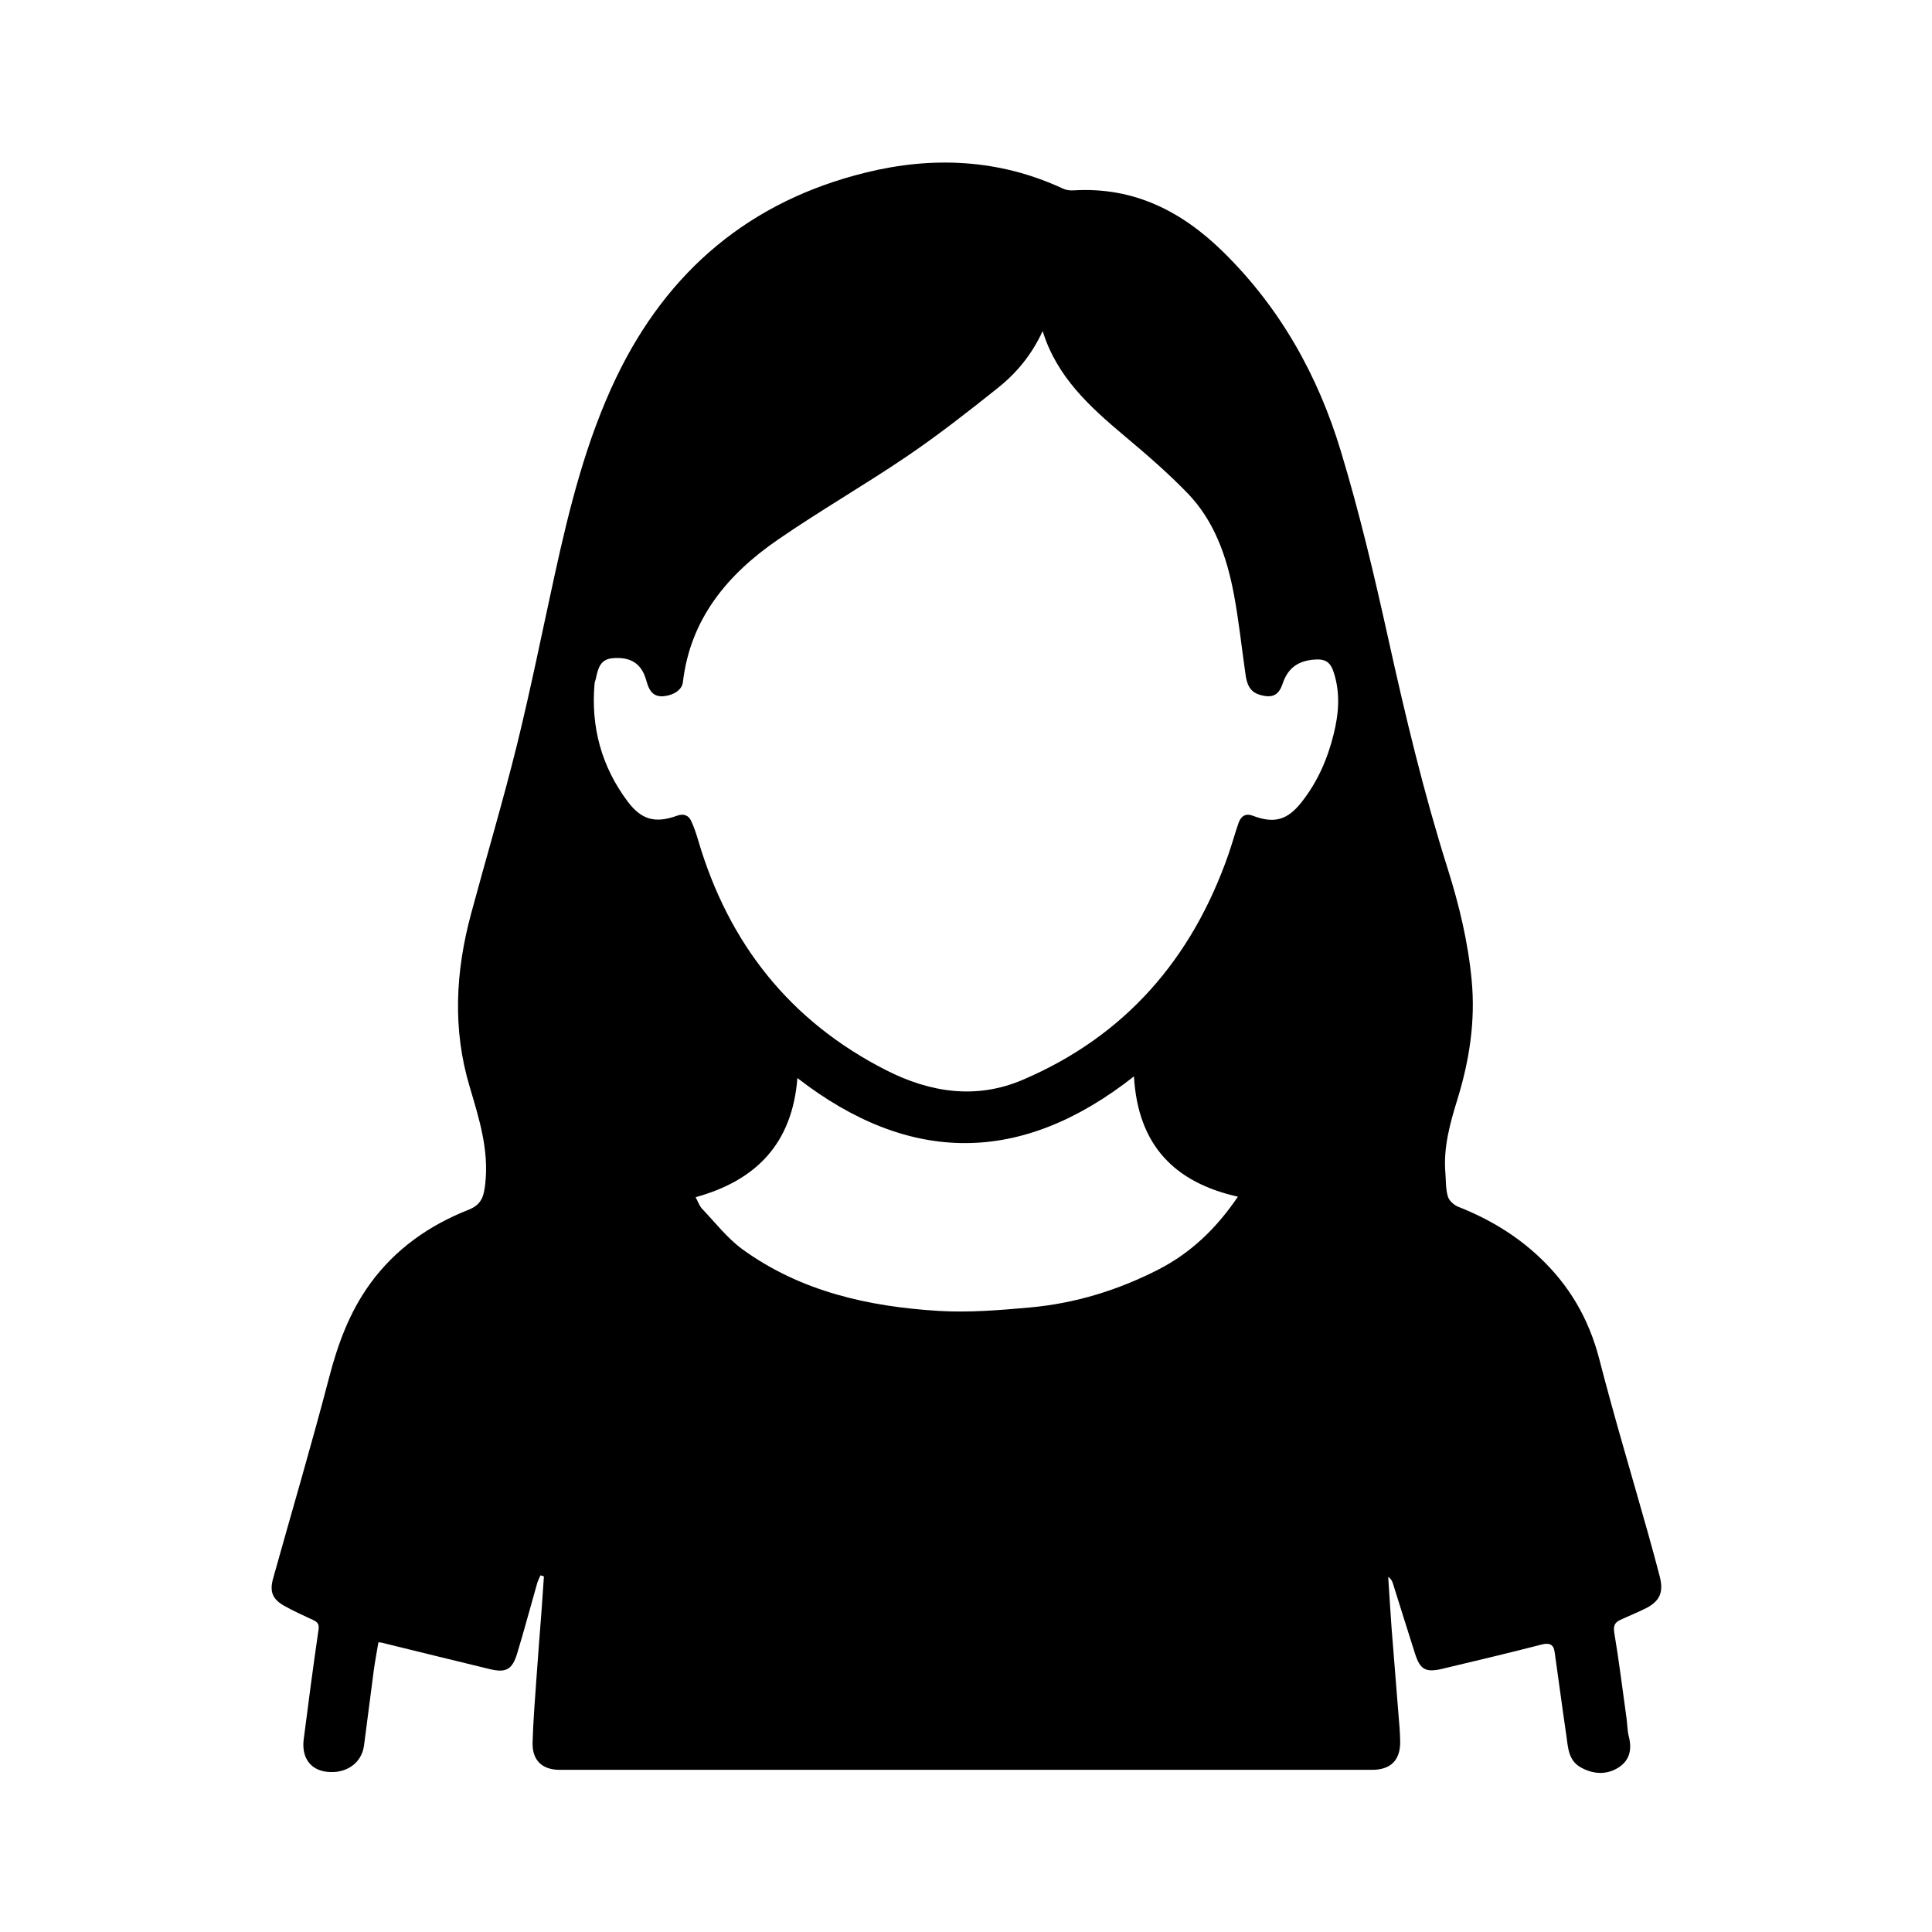 <?xml version="1.0" encoding="utf-8"?>
<!-- Generator: Adobe Illustrator 25.0.0, SVG Export Plug-In . SVG Version: 6.00 Build 0)  -->
<svg version="1.1" id="Layer_1" xmlns="http://www.w3.org/2000/svg" xmlns:xlink="http://www.w3.org/1999/xlink" x="0px" y="0px"
	 viewBox="0 0 1500 1500" style="enable-background:new 0 0 1500 1500;" xml:space="preserve">
<g>
	<path d="M419.6,1223.1c-0.8,2-1.9,3.9-2.5,6c-5.2,18.1-10,36.3-15.5,54.4c-3.9,12.9-8.7,15.5-21.7,12.3
		c-28-6.7-55.9-13.7-83.8-20.5c-0.4-0.1-0.9-0.1-2.3-0.2c-1.2,7.2-2.6,14.4-3.6,21.8c-2.6,19.5-5,39-7.6,58.5
		c-1.9,13.7-14.1,22-29,20.2c-12.6-1.5-19.6-11-17.8-25.2c3.6-28.4,7.4-56.8,11.5-85.1c0.6-3.9-0.5-5.8-3.9-7.4
		c-7.7-3.6-15.4-7-22.8-11.2c-9.2-5.2-11.4-11.1-8.5-21.4c14.5-51.9,29.8-103.6,43.4-155.7c6.8-26.1,15.8-50.7,31.7-72.7
		c19.6-27.1,45.9-45.5,76.5-57.6c10.2-4,11.9-10.4,13-19.8c3.1-26.4-4.7-51-12-75.6c-13.5-44.9-11-89.7,1-134.3
		c11.8-43.8,24.8-87.4,35.7-131.4c10.8-43.9,19.7-88.3,29.4-132.5c11.5-52.3,24.4-104.1,47.7-152.7c39.9-83.1,104.1-137,193.6-159
		c51.9-12.8,103.6-10.6,153.1,12.4c2.5,1.2,5.6,1.6,8.4,1.4c46.5-2.8,83.7,16,116.1,47.8c44.3,43.5,73.6,96,91.3,154.6
		c14.5,47.8,26,96.6,36.8,145.4c13.3,60.2,27.6,120.1,46.2,178.9c8.9,28.2,15.8,56.9,18.6,86.5c3,31.4-1.7,62-10.9,92
		c-5.8,18.8-11.2,37.7-9.5,57.8c0.5,6.1,0.2,12.4,1.9,18.1c0.9,3.2,4.7,6.7,8,8c23.3,9.2,44.5,21.7,62.8,38.9
		c23.3,21.8,38.6,47.9,46.7,79.1c11.7,45.4,25.2,90.3,37.9,135.4c3.1,11.2,6.2,22.3,9.1,33.6c3.2,12.5,0.1,19.4-11.4,25.1
		c-6.3,3.1-12.8,5.7-19.2,8.7c-4.1,1.9-5.6,4.4-4.7,9.8c3.7,22,6.4,44.2,9.5,66.3c0.7,4.8,0.6,9.8,1.8,14.4
		c2.6,10.1,0.7,18.7-8.3,24.3c-9.4,5.8-19.6,4.9-29-0.3c-9.7-5.4-9.9-15.6-11.2-24.8c-3.2-21.6-6-43.3-9.1-64.9
		c-0.8-5.8-4-7.2-10-5.7c-25.7,6.6-51.6,12.8-77.4,18.9c-12.8,3-17.1,0.5-21-11.9c-5.8-18.2-11.5-36.4-17.2-54.6
		c-0.6-1.7-1.3-3.4-3.6-4.9c0.9,13.2,1.6,26.3,2.6,39.5c1.7,22.1,3.6,44.2,5.3,66.3c0.6,7.3,1.3,14.6,1.4,21.9
		c0.2,14.6-7.3,22.1-21.9,22.1c-210.2,0-420.4,0-630.6,0c-13.7,0-21.5-7.4-21.1-21.3c0.5-17.5,2-35,3.2-52.5
		c1.2-17.3,2.6-34.5,3.9-51.7c0.6-8.2,1.1-16.5,1.7-24.7C421.2,1223.5,420.4,1223.3,419.6,1223.1z M809.5,257
		c-8.2,18.1-20.2,32.6-34.9,44.3c-22.8,18.2-45.8,36.2-69.9,52.6c-33.1,22.5-68,42.5-100.9,65.2c-38.9,26.8-67.8,61.2-73.6,110.5
		c-0.7,6.1-7.2,10.1-14.6,10.9c-7.3,0.8-10.8-3-12.9-9.2c-0.9-2.7-1.6-5.6-2.8-8.2c-4.3-9.4-12.5-13.3-24.9-12
		c-8.9,1-10.7,7.9-12.2,15c-0.3,1.7-1.1,3.3-1.2,4.9c-2.9,33.5,5.4,64,25.5,91c10.8,14.5,21.5,17.5,38.6,11.3c5-1.8,8.9-0.4,11,4.2
		c2.2,4.8,3.9,9.9,5.4,15c23.6,80.1,71.3,140.5,146.1,178.5c34.1,17.3,69.9,22.8,106,7.3c79.5-34,131.2-93.9,159.5-174.8
		c2.9-8.2,5.1-16.6,8-24.8c1.8-5,5.4-7.5,10.9-5.4c16.8,6.4,27,3.4,38-10.6c12.4-15.7,20.2-33.7,24.9-52.9
		c3.9-15.7,5.2-31.6,0.1-47.5c-2.6-8.3-6.6-10.9-15.2-10.2c-12.9,1-20.6,6.8-24.6,18.8c-3.1,9.1-8.1,11.3-17.5,8.6
		c-8.4-2.4-10.3-8.9-11.3-16c-3-20.9-5.2-41.9-9.1-62.6c-5.5-28.9-15.1-56.6-36.1-78.2c-15.2-15.7-31.9-30.1-48.7-44.2
		C846.2,315.9,820.5,292.7,809.5,257z M880.4,835.7c-87.4,68.9-174.1,68.8-261.3,1.3c-4,50.9-32,79.5-79,92.5c1.6,3,2.8,6.6,5.1,9.1
		c10.2,10.7,19.5,22.8,31.3,31.4c45.3,32.8,98,44.5,152.6,47.8c23.4,1.4,47.2-0.6,70.7-2.7c35.1-3.2,68.3-13.4,99.7-29.5
		c25.5-13.1,45.3-32.4,61.6-56.5C912.1,918.1,883.5,889.4,880.4,835.7z"/>
</g>
</svg>
